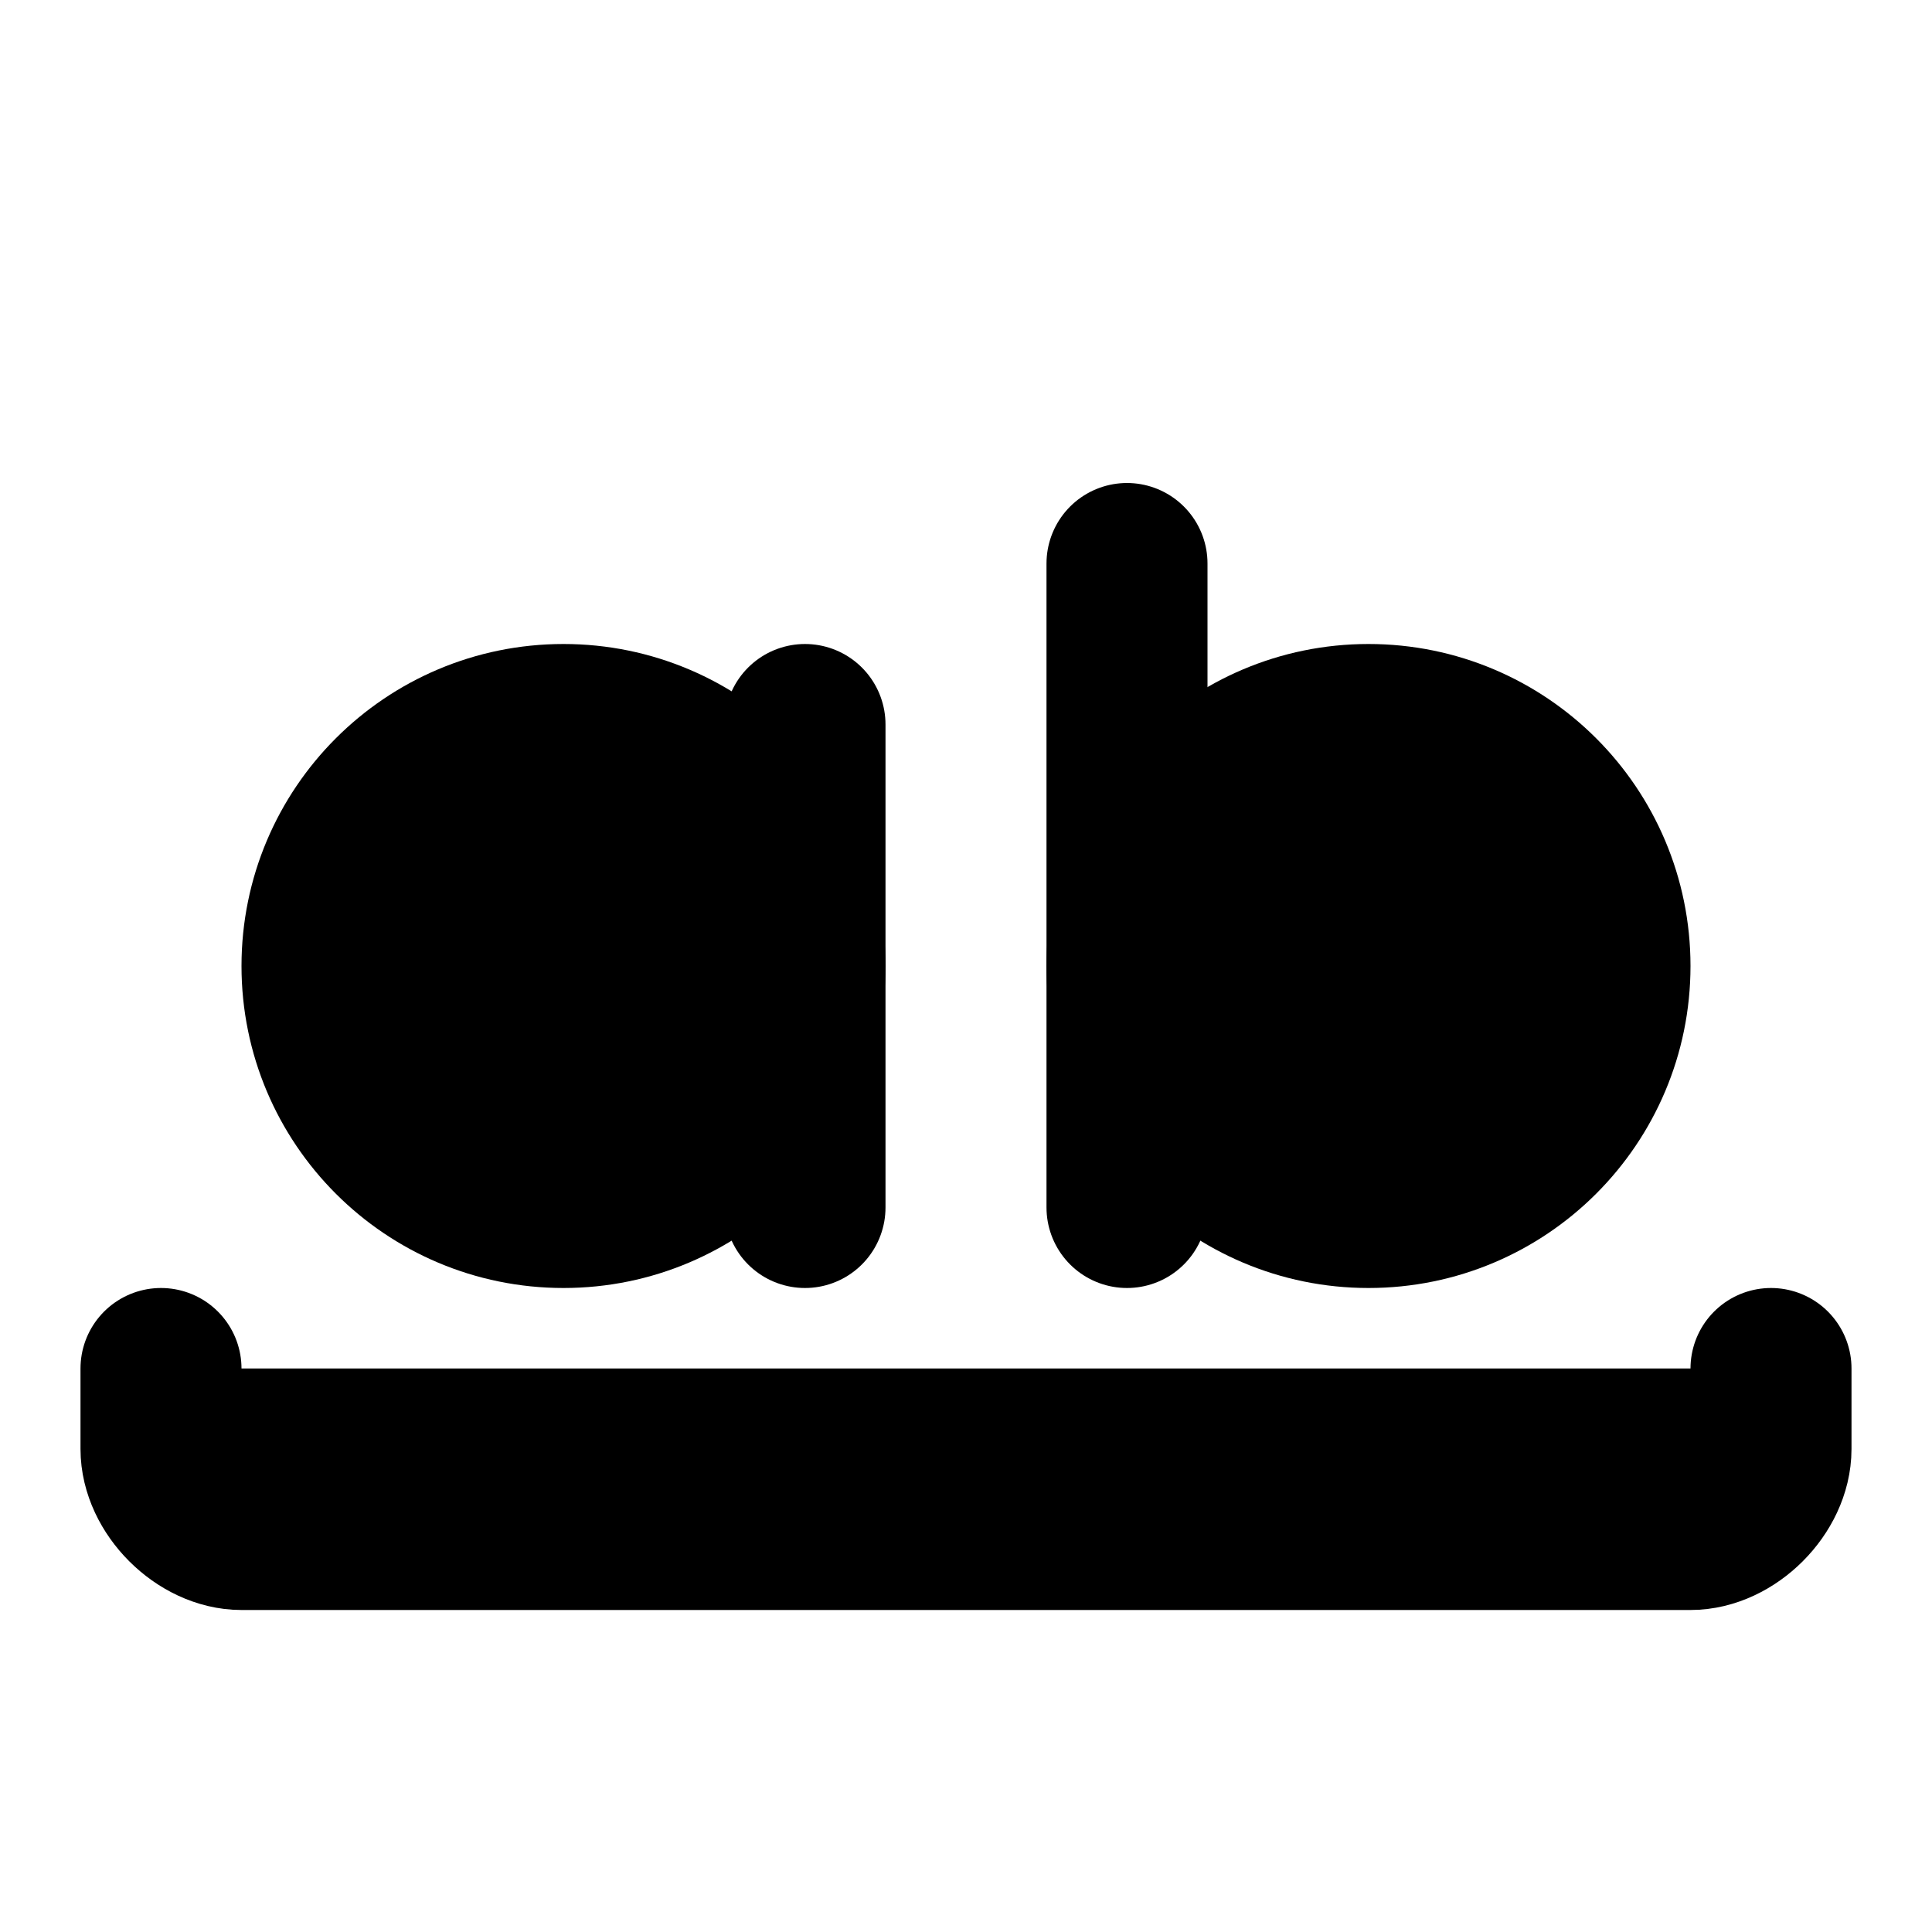 <svg xmlns="http://www.w3.org/2000/svg" width="1.5em" height="1.5em">
    <g id="tuiIconWholeWordLarge" xmlns="http://www.w3.org/2000/svg">
        <svg x="50%" y="50%" width="1.5em" height="1.5em" overflow="visible" viewBox="0 0 24 24">
            <svg x="-12" y="-12">
                <svg
                    xmlns="http://www.w3.org/2000/svg"
                    width="24"
                    height="24"
                    viewBox="0 0 24 24"
                    stroke="currentColor"
                    stroke-width="2"
                    stroke-linecap="round"
                    stroke-linejoin="round"
                >
                    <circle vector-effect="non-scaling-stroke" cx="7" cy="12" r="3" />
                    <path vector-effect="non-scaling-stroke" d="M10 9v6" />
                    <circle vector-effect="non-scaling-stroke" cx="17" cy="12" r="3" />
                    <path vector-effect="non-scaling-stroke" d="M14 7v8" />
                    <path vector-effect="non-scaling-stroke" d="M22 17v1c0 .5-.5 1-1 1H3c-.5 0-1-.5-1-1v-1" />
                </svg>
            </svg>
        </svg>
    </g>
</svg>
